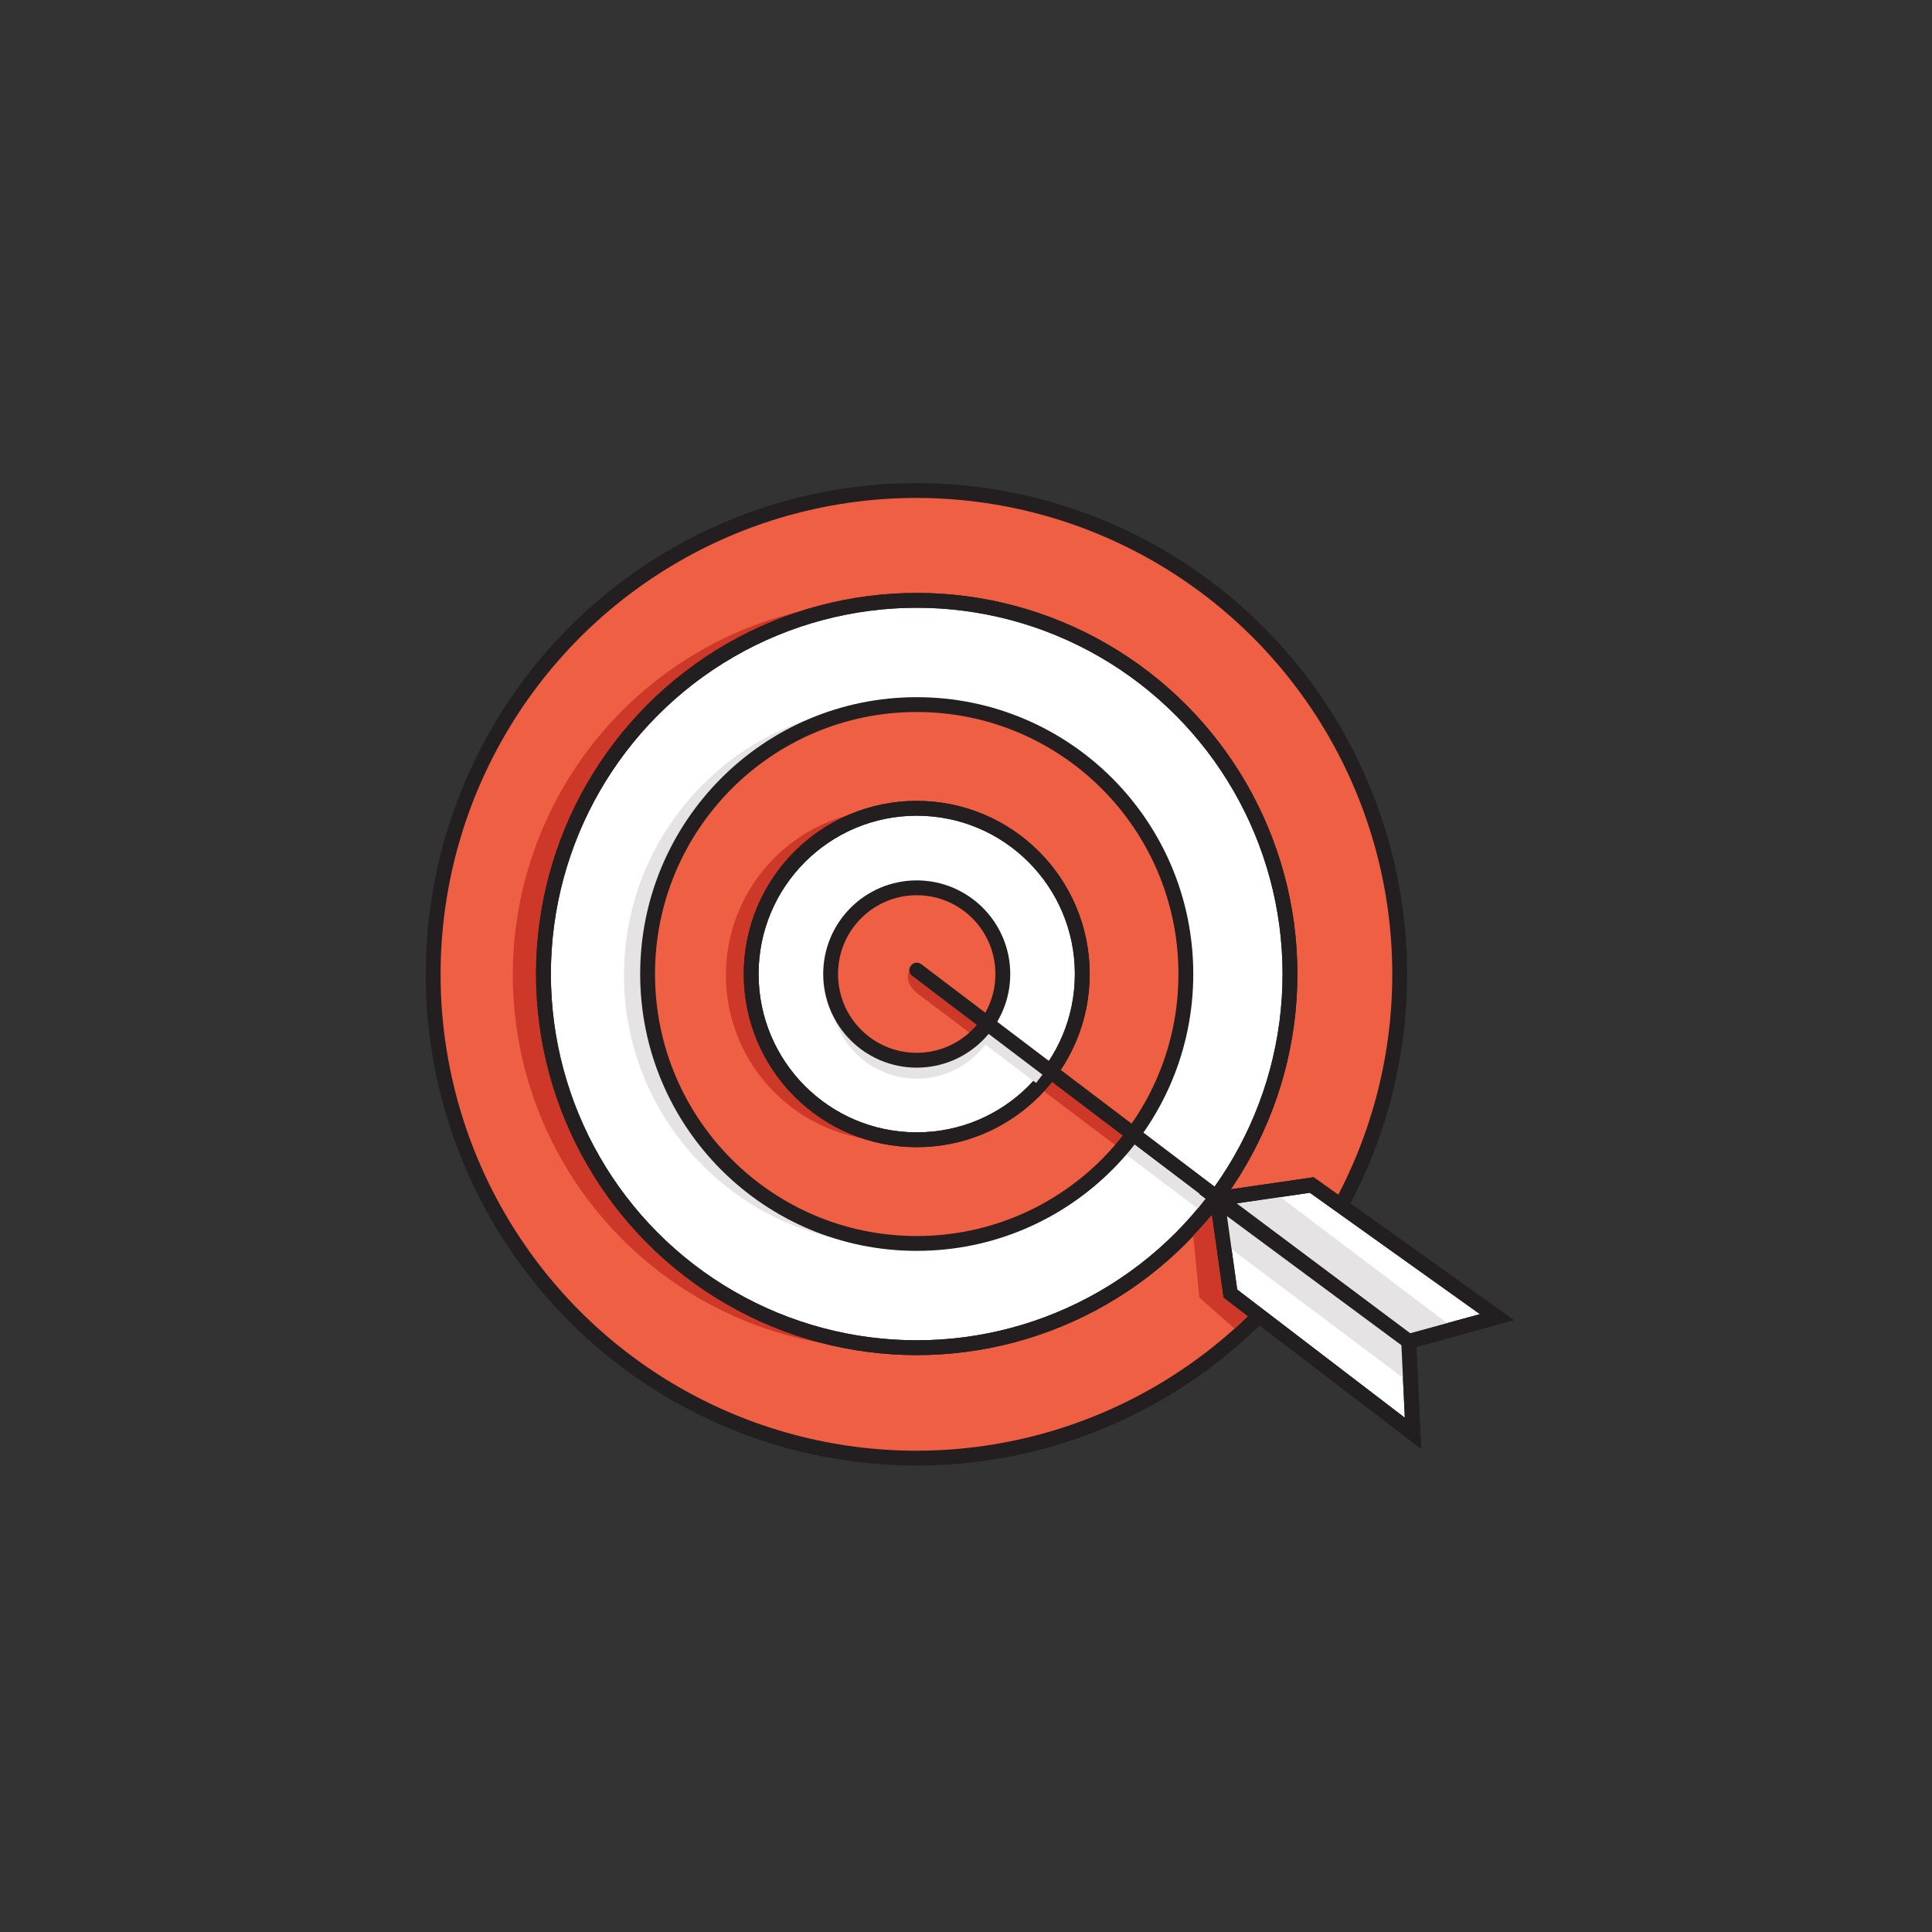 <svg xmlns="http://www.w3.org/2000/svg" width="250" height="250"><rect width="100%" height="100%" fill="#333333" stroke="none"/><title>strategise-ill</title><desc>Created with Sketch.</desc><g fill="none"><g><g transform="translate(56 63)"><ellipse id="Oval" cx="62.586" cy="63.077" fill="#EF5F44" fill-rule="nonzero" rx="62.534" ry="62.603"/><path id="Rectangle-path" fill="#CE3828" fill-rule="nonzero" d="M100.33 94.36l1-1.3 10.67 8.06-.98 1.3z"/><ellipse id="Oval" cx="62.586" cy="63.077" stroke="#231F20" stroke-width="1.92" rx="62.534" ry="62.603"/><ellipse id="Oval" cx="58.656" cy="63.154" fill="#CE3828" fill-rule="nonzero" rx="48.3" ry="48.353"/><ellipse id="Oval" cx="62.624" cy="63.038" fill="#fff" fill-rule="nonzero" stroke="#231F20" stroke-width="1.92" rx="48.3" ry="48.353"/><path id="Rectangle-path" fill="#E5E3E4" fill-rule="nonzero" d="M89.4 86.15l1-1.3 10.68 8.06-.98 1.32z"/><ellipse id="Oval" cx="62.624" cy="63.038" stroke="#231F20" stroke-width="1.92" rx="48.3" ry="48.353"/><ellipse id="Oval" cx="59.57" cy="63.179" fill="#E5E3E4" fill-rule="nonzero" rx="34.826" ry="34.864"/><ellipse id="Oval" cx="62.624" cy="63.038" fill="#EF5F44" fill-rule="nonzero" rx="34.826" ry="34.864"/><ellipse id="Oval" cx="59.353" cy="63.179" fill="#CE3828" fill-rule="nonzero" rx="21.422" ry="21.446"/><path id="Rectangle-path" fill="#CE3828" fill-rule="nonzero" d="M77.97 77.36l.98-1.3 10.7 8.05-1 1.32z"/><ellipse id="Oval" cx="62.624" cy="63.038" stroke="#231F20" stroke-width="1.92" rx="34.826" ry="34.864"/><ellipse id="Oval" cx="62.624" cy="63.038" fill="#fff" fill-rule="nonzero" stroke="#231F20" stroke-width="1.92" rx="21.422" ry="21.446"/><ellipse id="Oval" cx="62.624" cy="63.038" stroke="#231F20" stroke-width="1.92" rx="21.422" ry="21.446"/><path fill="#E5E3E4" fill-rule="nonzero" d="M70.25 71.23l.98-1.3 7.84 5.9-1 1.3z"/><ellipse id="Oval" cx="62.624" cy="65.418" fill="#E5E3E4" fill-rule="nonzero" rx="11.142" ry="11.155"/><ellipse id="Oval" cx="62.624" cy="63.038" fill="#EF5F44" fill-rule="nonzero" rx="11.142" ry="11.155"/><path id="Shape" fill="#CE3828" fill-rule="nonzero" d="M61.7 62.44s-1 1.63 1.17 3.23c2.15 1.6 6.83 5.16 6.83 5.16l1-1-7.9-5.95s-1.2-.72-1.1-1.44z"/><ellipse cx="62.624" cy="63.038" stroke="#231F20" stroke-width="1.92" rx="11.142" ry="11.155"/><path id="Shape" stroke="#231F20" stroke-width="1.92" d="M125.16 109.93l-62.53-47.4" stroke-linecap="round" stroke-linejoin="round"/><path id="Shape" fill="#fff" fill-rule="nonzero" stroke="#231F20" stroke-width="1.92" d="M101.6 92.1l12.14-1.76 23.96 17.1-11.42 3.13zM101.5 92.23l1.7 12.16 23.64 18.08-.56-11.9z"/><path id="Shape" fill="#E5E3E4" fill-rule="nonzero" d="M103.95 92.8l5.7-.92 21.66 16.37-4.83 1.33zM102.88 98.28l-.9-5.22 24.1 18.4-.1 4.15z"/><path id="Shape" stroke="#231F20" stroke-width="1.92" d="M101.6 92.1l12.14-1.76 23.96 17.1-11.42 3.13zM101.5 92.23l1.7 12.16 23.64 18.08-.56-11.9z"/><path fill="#CE3828" fill-rule="nonzero" d="M103.74 108.9l-4.55-4-.78-8 2.4-2.63 1.5 10.65 3.12 2.38z"/></g></g></g></svg>